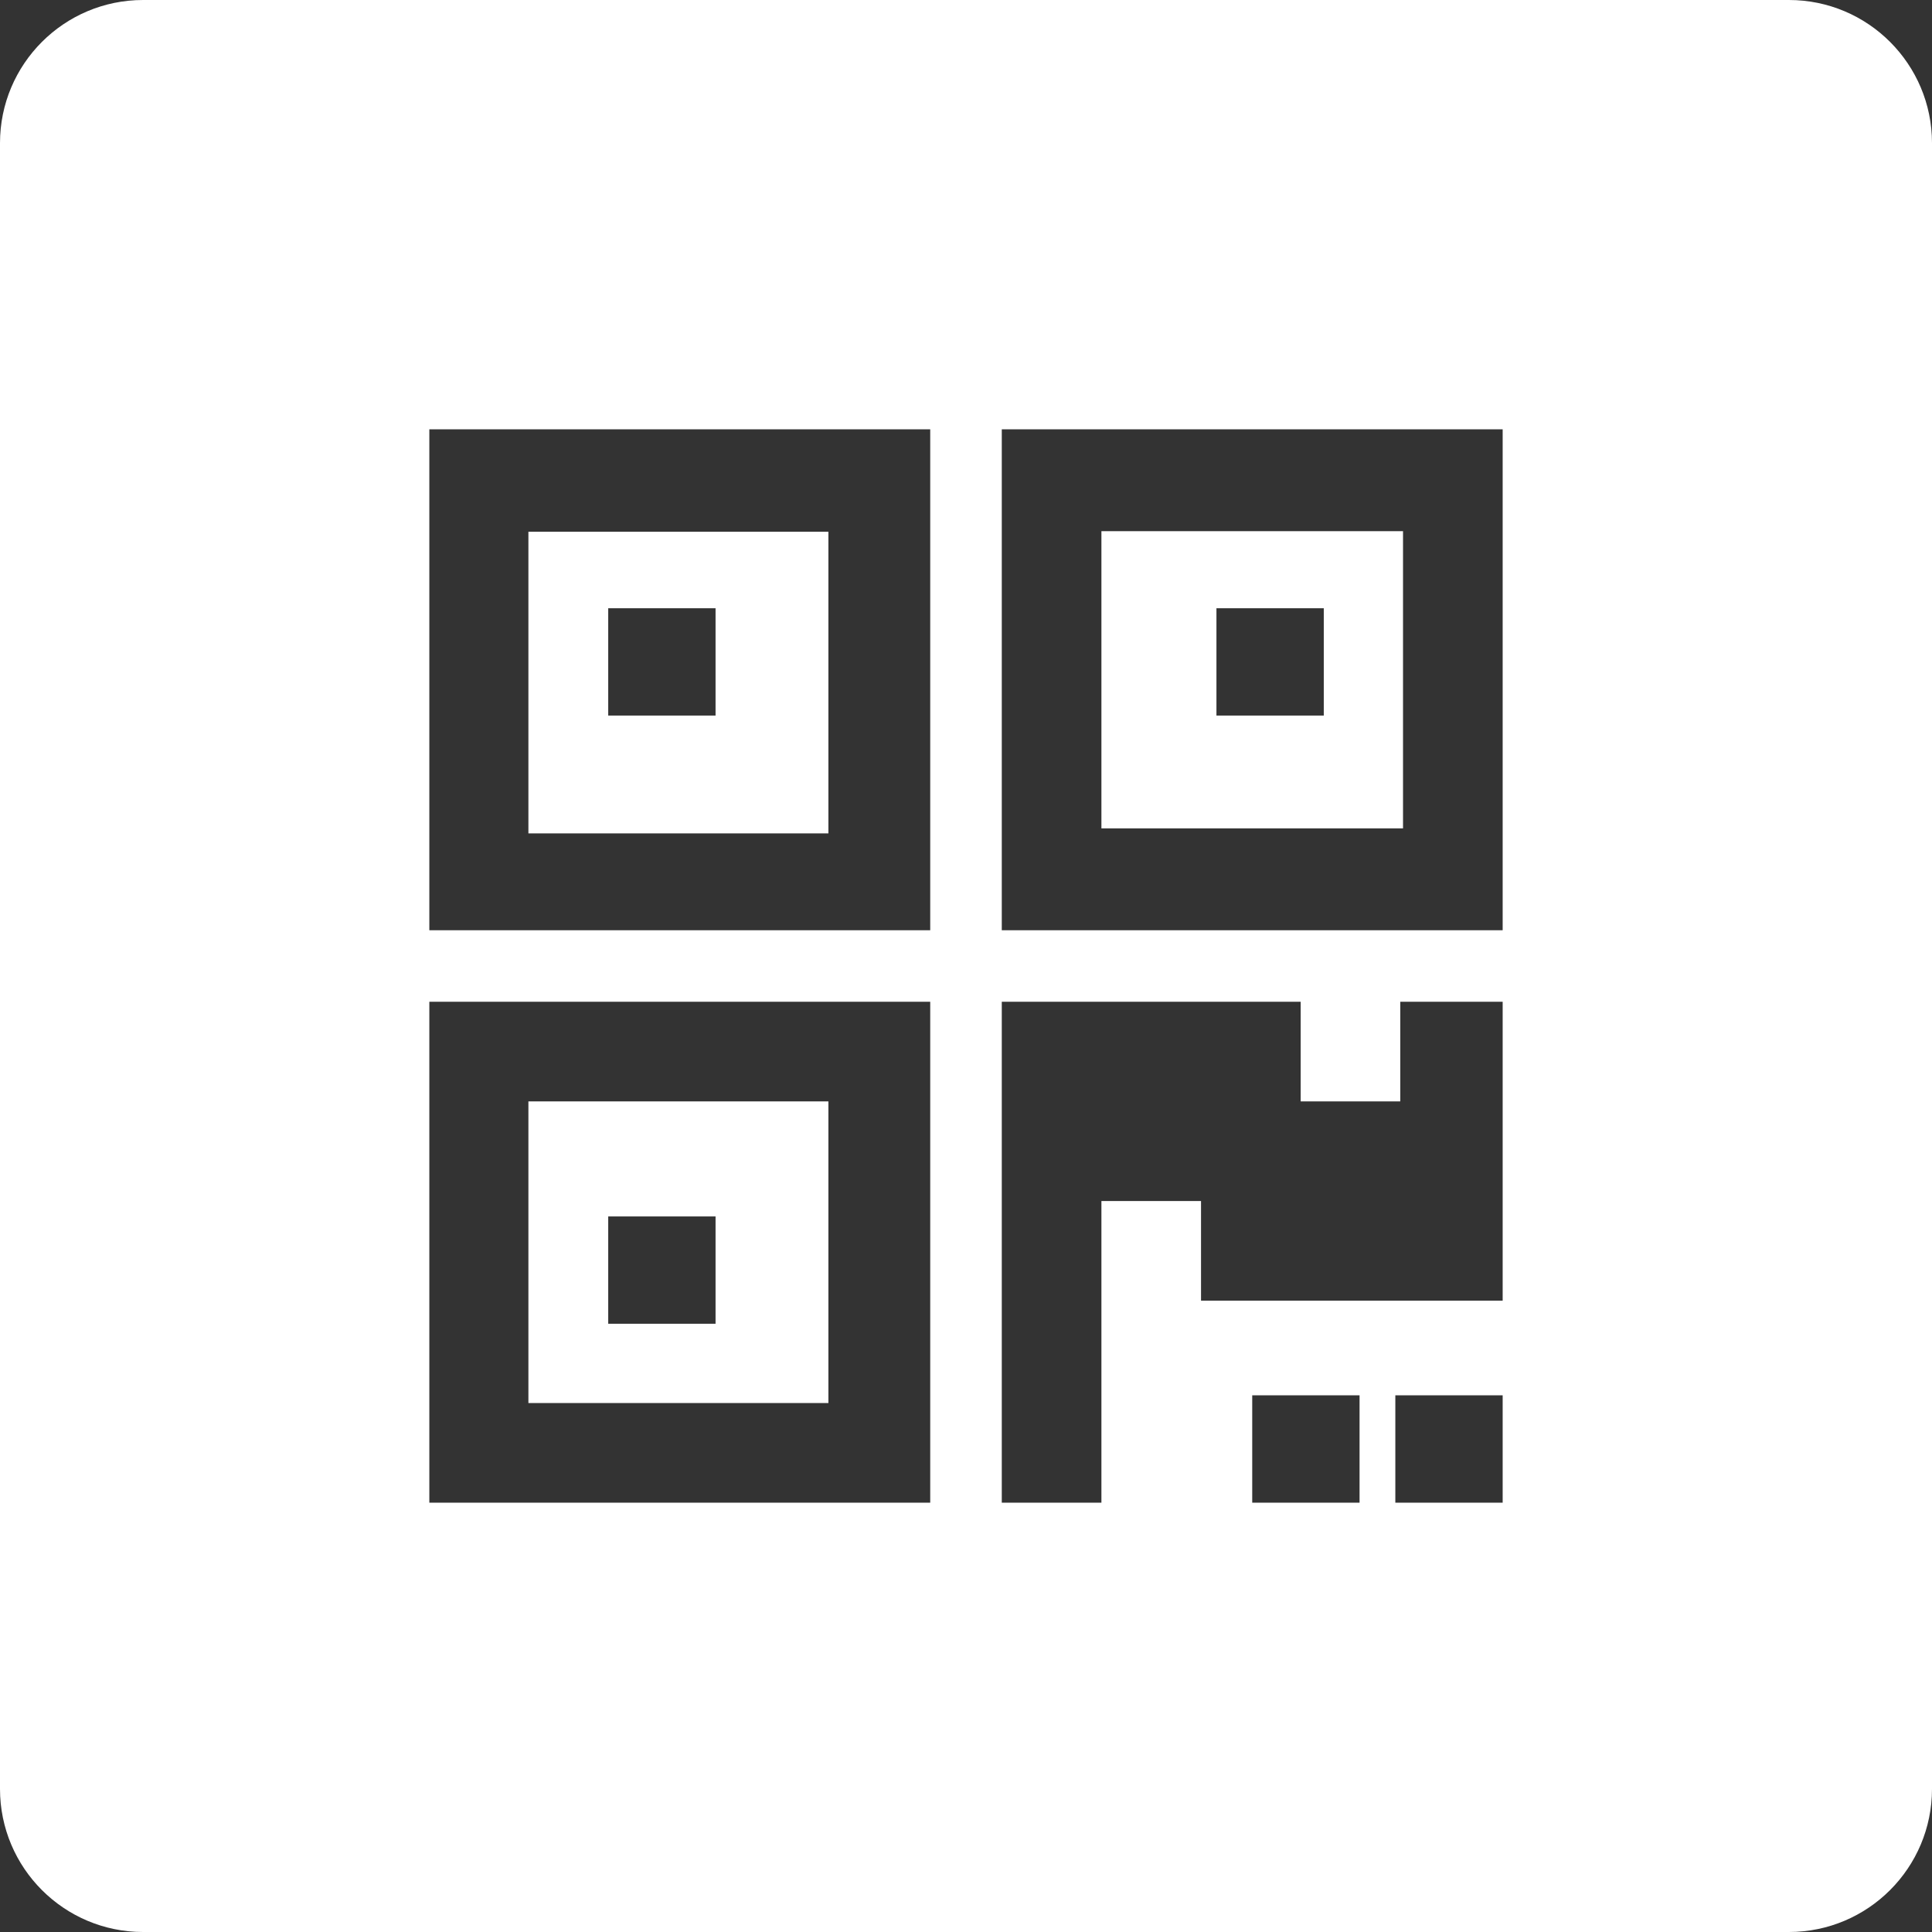 <svg xmlns="http://www.w3.org/2000/svg" width="54" height="54" viewBox="0 0 54 54">
  <rect x="0" y="0" width="54" height="54" fill="#333333" stroke="none"/>
  <path fill="#FFF" fill-rule="evenodd" d="M203,59 L180,59 C177.791,59 176,57.209 176,55 L176,55 L176,32 L176,9 C176,6.791 177.791,5 180,5 L180,5 L203,5 L226,5 C228.209,5 230,6.791 230,9 L230,9 L230,32 L230,55 C230,57.209 228.209,59 226,59 L226,59 L203,59 Z M188,47 L202,47 L202,33 L188,33 L188,47 Z M190.769,35.785 L199.154,35.785 L199.154,44.215 L190.769,44.215 L190.769,35.785 Z M193,39 L193,42 L196,42 L196,39 L193,39 Z M211,44 L211,47 L214,47 L214,44 L211,44 Z M215,44 L215,47 L218,47 L218,44 L215,44 Z M215.138,35.785 L212.354,35.785 L212.354,33 L204,33 L204,47 L206.785,47 L206.785,38.569 L209.569,38.569 L209.569,41.354 L218,41.354 L218,33 L215.138,33 L215.138,35.785 Z M188,31 L202,31 L202,17 L188,17 L188,31 Z M190.769,19.862 L199.154,19.862 L199.154,28.293 L190.769,28.293 L190.769,19.862 Z M193,22 L193,25 L196,25 L196,22 L193,22 Z M204,17 L204,31 L218,31 L218,17 L204,17 Z M215.138,28.154 L206.785,28.154 L206.785,19.846 L215.215,19.846 L215.215,28.154 L215.138,28.154 Z M210,22 L210,25 L213,25 L213,22 L210,22 Z" transform="translate(-176 -5)"/>
</svg>
